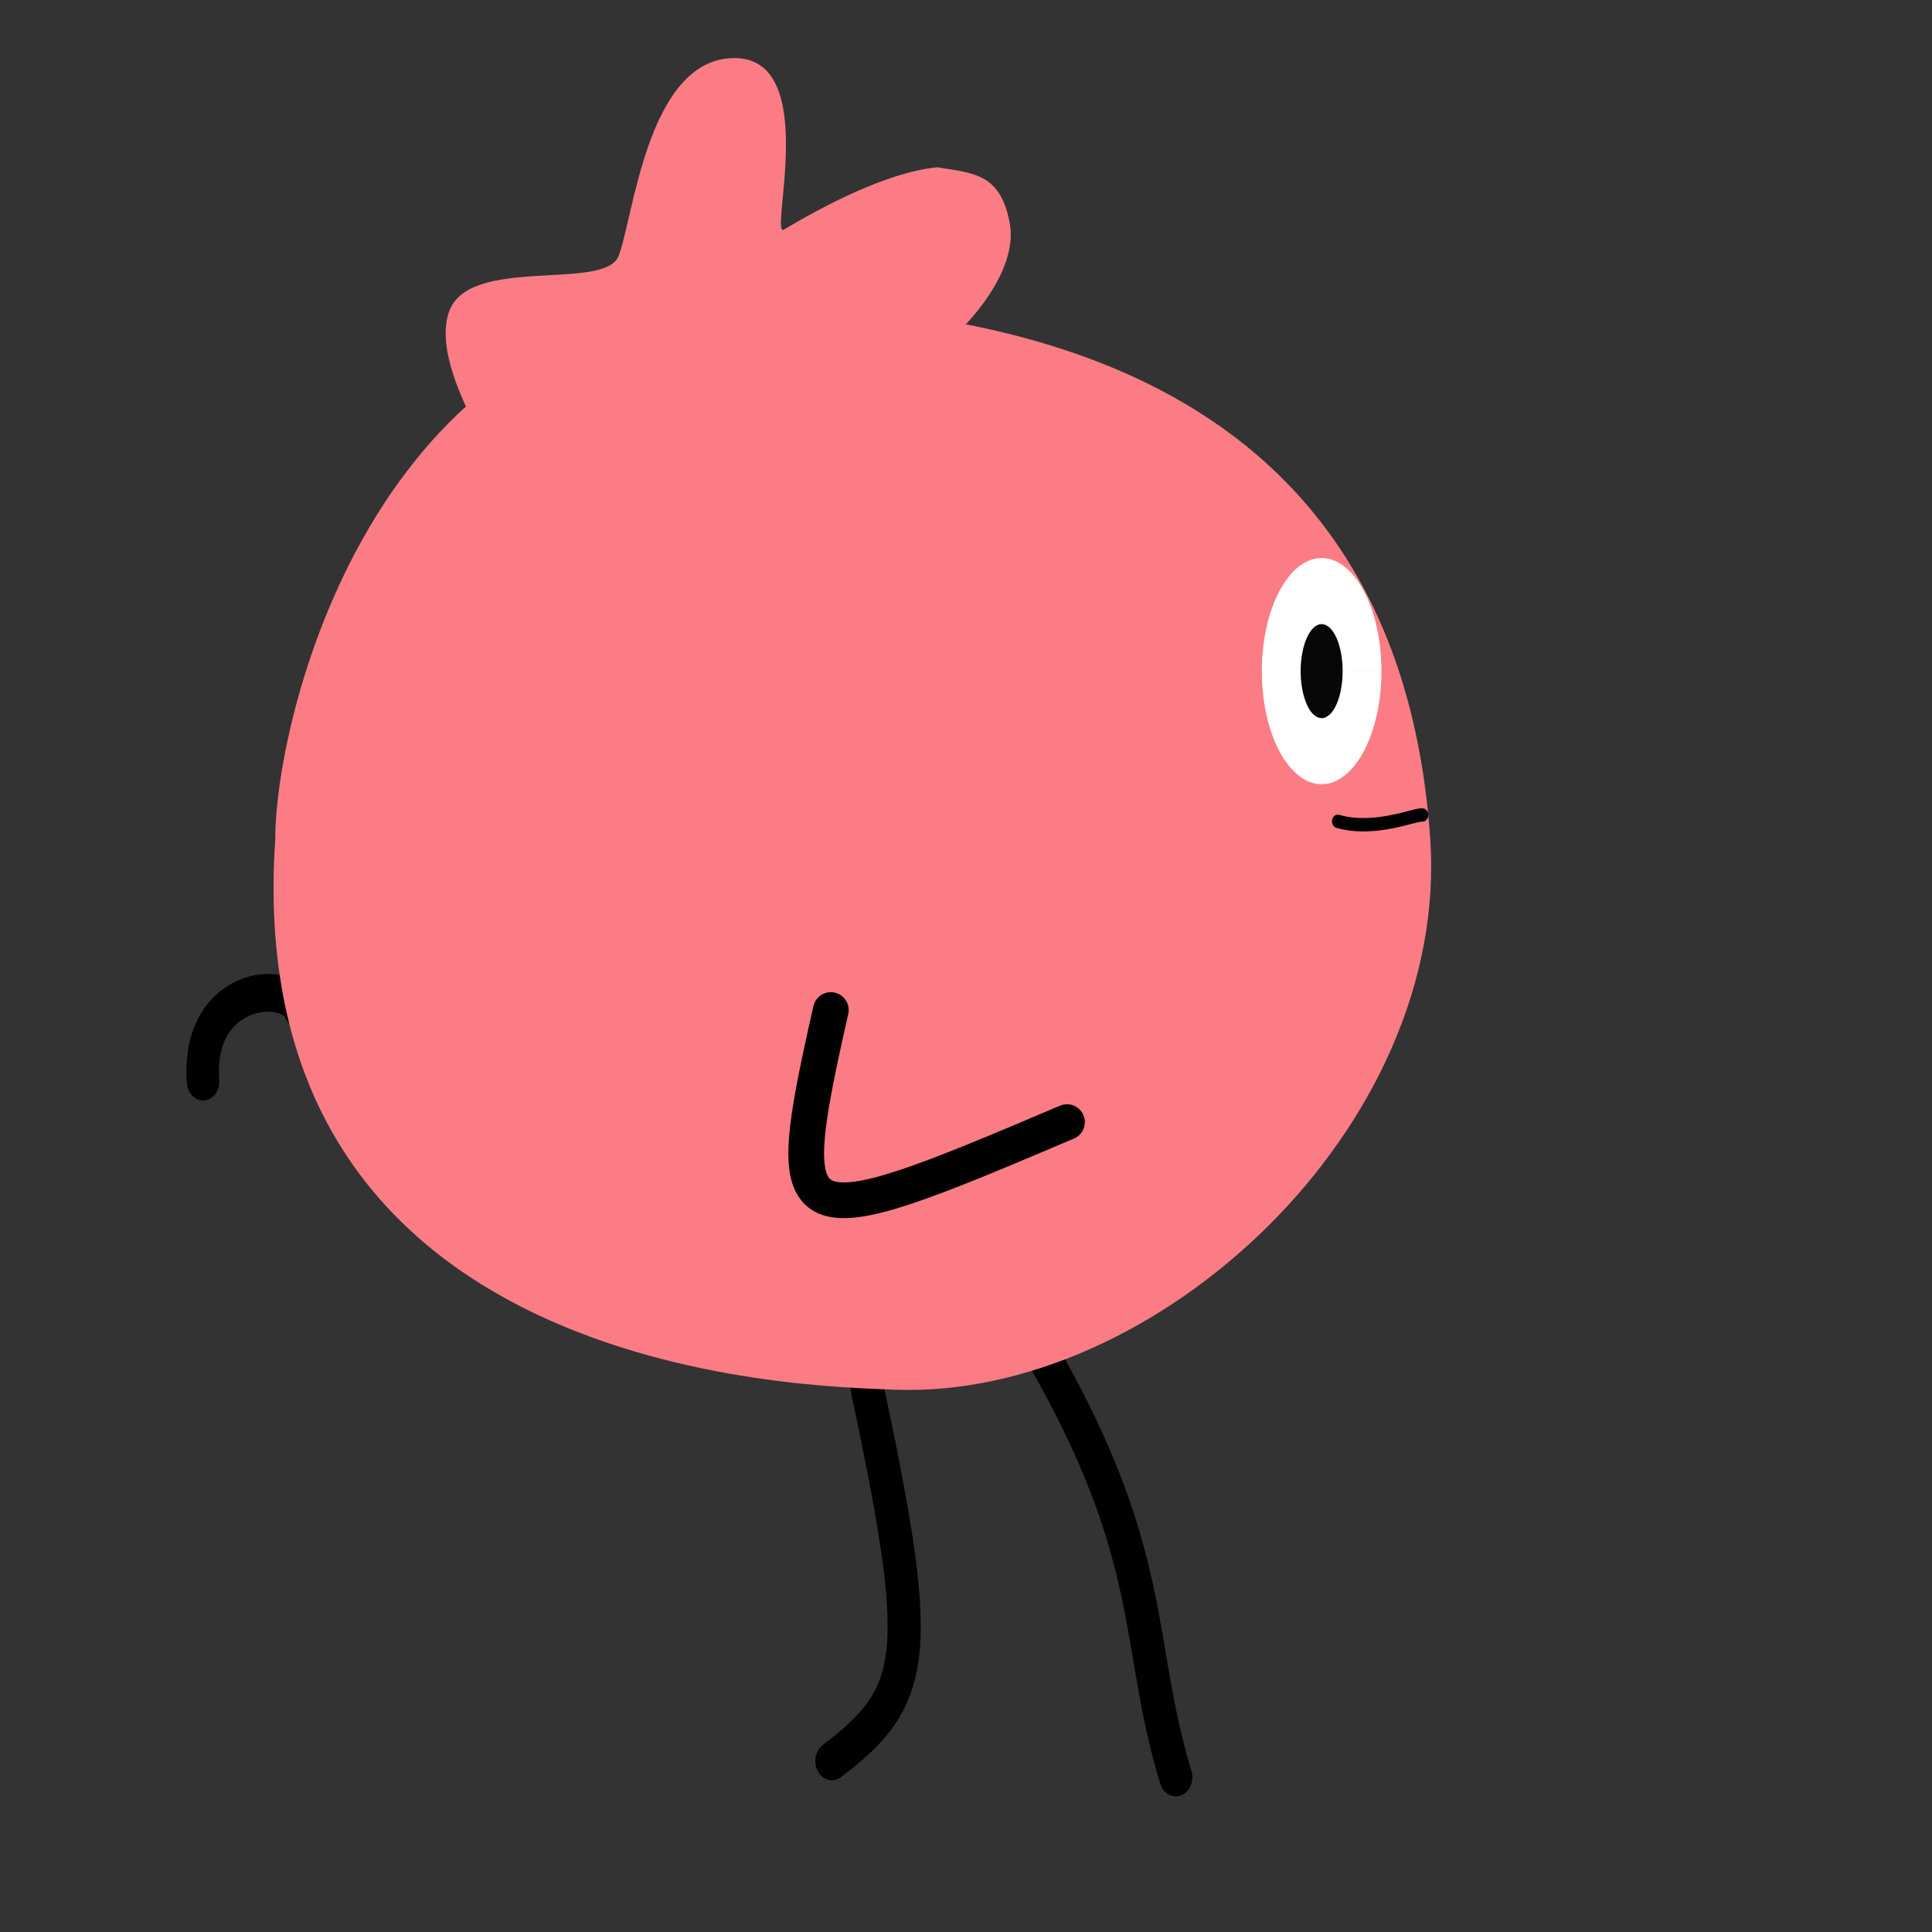 <?xml version="1.0" encoding="UTF-8" standalone="no"?>
<svg
   xmlns:dc="http://purl.org/dc/elements/1.1/"
   xmlns:cc="http://creativecommons.org/ns#"
   xmlns:rdf="http://www.w3.org/1999/02/22-rdf-syntax-ns#"
   xmlns:svg="http://www.w3.org/2000/svg"
   xmlns="http://www.w3.org/2000/svg"
   id="svg8"
   version="1.1"
   viewBox="0 0 26.458 26.458"
   height="100"
   width="100">
  <rect x="0" y="0" width="26.458" height="26.458" fill="#333333" stroke="none"/>
  <defs
     id="defs2" />
  <g
     style="display:inline"
     id="layer2">
    <g
       style="opacity:1"
       transform="matrix(0.148,0,0,0.172,-2.216,-3.853)"
       id="g898">
      <g
         style=""
         id="layer6">
        <path
           style="fill:none;stroke:#000000;stroke-width:3.004;stroke-linecap:round;stroke-linejoin:round;stroke-miterlimit:4;stroke-dasharray:none;stroke-opacity:1"
           d="m 42.693,102.745 c -1.113,-2.491 -9.602,-1.812 -8.929,5.779"
           id="path862" />
        <path
           style="fill:none;stroke:#000000;stroke-width:3.065;stroke-linecap:round;stroke-linejoin:round;stroke-miterlimit:4;stroke-dasharray:none;stroke-opacity:1"
           d="m 94.85,131.45 c 5.601,22.496 5.279,25.858 -2.905,31.162"
           id="path884" />
        <path
           style="fill:none;stroke:#000000;stroke-width:3.065;stroke-linecap:round;stroke-linejoin:round;stroke-miterlimit:4;stroke-dasharray:none;stroke-opacity:1"
           d="m 111.41,130.194 c 10.843,16.264 8.536,22.948 12.362,33.702"
           id="path886" />
      </g>
      <g
         style=""
         id="layer1-0"
         transform="translate(0,-106.5)">
        <path
           style="fill:#fb7c85;fill-opacity:1;stroke:none;stroke-width:0.265px;stroke-linecap:butt;stroke-linejoin:miter;stroke-opacity:1"
           d="m 40.446,195.702 c 0,-10.205 9.762,-43.949 44.979,-42.711 18.806,0.661 58.796,3.573 61.89,42.711 1.815,22.967 -25.356,44.659 -49.606,43.845 -8.571,-0.288 -60.665,-1.134 -57.263,-43.845 z"
           id="path3724" />
        <path
           style="fill:#fb7c85;fill-opacity:1;stroke:none;stroke-width:0.265px;stroke-linecap:butt;stroke-linejoin:miter;stroke-opacity:1"
           d="m 59.157,163.196 c -1.228,-2.173 -3.827,-6.465 -2.646,-9.449 1.795,-4.536 14.355,-1.637 15.686,-4.441 1.374,-2.893 2.624,-15.606 10.583,-15.78 8.392,-0.184 3.114,14.905 4.819,13.607 3.37,-1.715 9.272,-4.483 14.08,-4.914 3.591,0.472 5.821,0.59 6.709,4.347 0.961,4.065 -4.442,8.507 -4.442,8.507 -16.438,-1.93 -31.615,-1.745 -44.79,8.124 z"
           id="path3726" />
        <g
           style="display:inline"
           id="layer2-3"
           transform="translate(-16.105,76.906)" />
      </g>
      <g
         style=""
         id="layer3">
        <path
           d="m 142.798,75.837 a 5.533,9.003 0 0 1 -5.532,9.003 5.533,9.003 0 0 1 -5.533,-9.002 5.533,9.003 0 0 1 5.532,-9.004 5.533,9.003 0 0 1 5.534,9.001 l -5.533,0.002 z"
           id="path1028"
           style="fill:#ffffff;fill-opacity:1;fill-rule:evenodd;stroke-width:0.394" />
        <path
           d="m 139.207,75.837 a 1.941,3.742 0 0 1 -1.941,3.742 1.941,3.742 0 0 1 -1.941,-3.741 1.941,3.742 0 0 1 1.941,-3.742 1.941,3.742 0 0 1 1.942,3.741 l -1.941,9.8e-4 z"
           id="path1034"
           style="fill:#000000;fill-opacity:0.97;fill-rule:evenodd;stroke-width:0.193" />
        <path
           style="fill:none;stroke:none;stroke-width:0.1;stroke-linecap:butt;stroke-linejoin:miter;stroke-miterlimit:4;stroke-dasharray:none;stroke-opacity:1"
           d="m 76.663,75.704 c 0.215,-3.188 1.324,-5.629 3.979,-7.352 1.381,-0.897 3.113,-1.795 5.645,-1.908 3.094,0.051 6.362,0.229 9.723,4.862 v 0"
           id="path1036" />
        <path
           style="fill:none;stroke:none;stroke-width:0.1;stroke-linecap:butt;stroke-linejoin:miter;stroke-miterlimit:4;stroke-dasharray:none;stroke-opacity:1"
           d="m 96.011,71.305 c 2.287,-2.992 5.256,-4.457 8.853,-4.518 7.066,0.566 9.904,4.601 10.211,9.047 v 0"
           id="path1038" />
      </g>
      <g
         style=""
         id="layer4" />
      <g
         style=""
         id="layer5">
        <path
           style="fill:none;stroke:#000000;stroke-width:1.065;stroke-linecap:round;stroke-linejoin:miter;stroke-miterlimit:4;stroke-dasharray:none;stroke-opacity:1"
           d="m 138.755,87.795 c 3.491,0.87 7.325,-0.635 7.838,-0.5"
           id="path1087" />
      </g>
    </g>
    <path
       style="display:inline;opacity:1;fill:none;stroke:#000000;stroke-width:0.489;stroke-linecap:round;stroke-linejoin:round;stroke-miterlimit:4;stroke-dasharray:none;stroke-opacity:1"
       d="m 11.378,13.832 c -0.713,3.155 -0.575,3.156 3.234,1.535"
       id="path882-3" />
  </g>
</svg>

